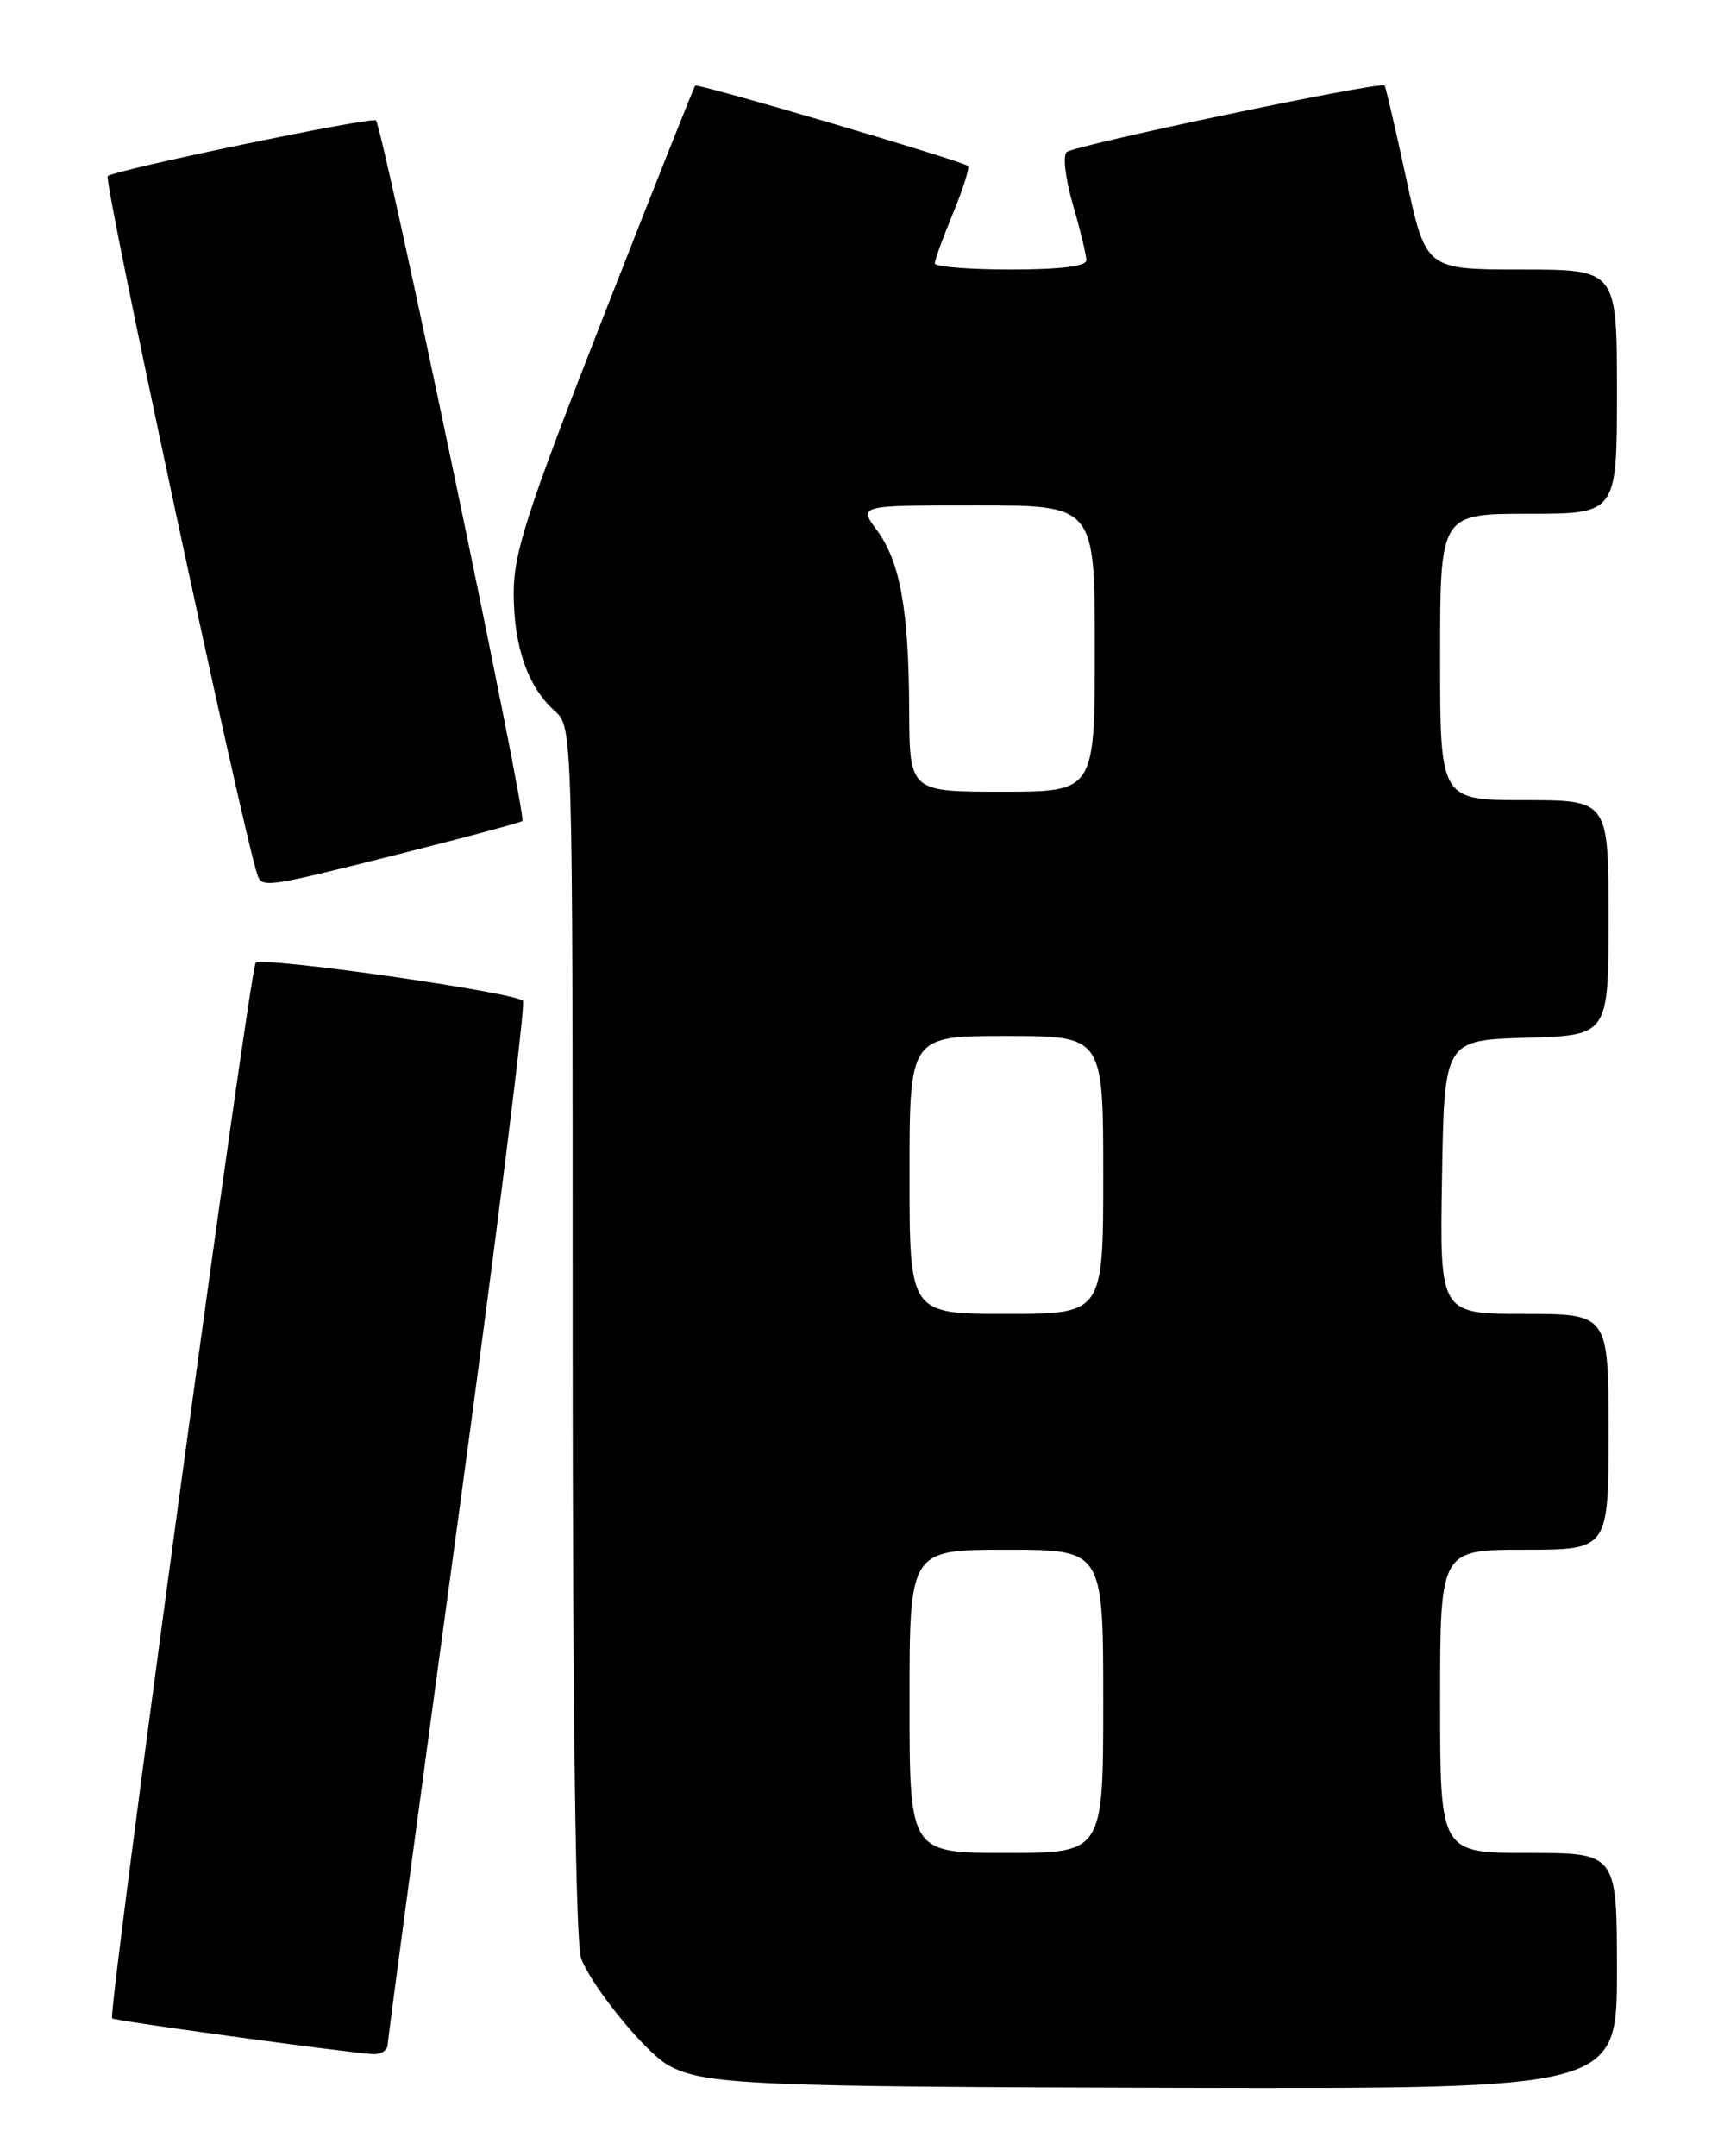 <?xml version="1.0" encoding="UTF-8" standalone="no"?>
<!DOCTYPE svg PUBLIC "-//W3C//DTD SVG 1.1//EN" "http://www.w3.org/Graphics/SVG/1.1/DTD/svg11.dtd" >
<svg xmlns="http://www.w3.org/2000/svg" xmlns:xlink="http://www.w3.org/1999/xlink" version="1.1" viewBox="0 0 204 256">
 <g >
 <path fill="currentColor"
d=" M 192.00 234.00 C 192.00 220.00 192.00 220.00 181.50 220.00 C 171.00 220.00 171.00 220.00 171.00 202.00 C 171.00 184.00 171.00 184.00 181.00 184.00 C 191.00 184.00 191.00 184.00 191.00 170.00 C 191.00 156.00 191.00 156.00 180.98 156.00 C 170.95 156.00 170.95 156.00 171.23 139.75 C 171.50 123.50 171.50 123.50 181.25 123.21 C 191.00 122.93 191.00 122.93 191.00 108.96 C 191.00 95.00 191.00 95.00 181.00 95.00 C 171.00 95.00 171.00 95.00 171.00 78.00 C 171.00 61.00 171.00 61.00 181.50 61.00 C 192.00 61.00 192.00 61.00 192.00 46.50 C 192.00 32.00 192.00 32.00 180.65 32.00 C 169.30 32.00 169.30 32.00 166.99 21.25 C 165.71 15.34 164.55 10.34 164.41 10.15 C 163.99 9.61 127.60 17.23 126.65 18.06 C 126.18 18.47 126.52 21.28 127.40 24.30 C 128.28 27.33 129.00 30.30 129.00 30.90 C 129.00 31.62 125.86 32.00 120.00 32.00 C 115.05 32.00 111.00 31.67 111.00 31.27 C 111.00 30.87 111.98 28.17 113.18 25.28 C 114.38 22.39 115.16 19.88 114.93 19.70 C 114.06 19.04 82.82 9.85 82.55 10.17 C 82.39 10.35 77.48 22.71 71.63 37.64 C 62.58 60.74 61.00 65.61 61.00 70.42 C 61.00 76.74 62.68 81.57 65.86 84.40 C 68.00 86.31 68.00 86.31 68.00 158.09 C 68.00 204.08 68.36 230.83 69.01 232.53 C 70.31 235.95 76.71 243.77 79.41 245.24 C 83.61 247.52 89.46 247.77 140.25 247.89 C 192.00 248.00 192.00 248.00 192.00 234.00 Z  M 46.04 242.75 C 46.05 242.06 49.81 214.05 54.38 180.50 C 58.95 146.95 62.43 119.20 62.10 118.83 C 61.20 117.82 31.13 113.53 30.36 114.31 C 29.67 115.00 12.78 239.11 13.31 239.64 C 13.59 239.93 40.76 243.65 44.25 243.88 C 45.21 243.95 46.02 243.44 46.04 242.75 Z  M 47.25 101.44 C 55.03 99.48 61.68 97.70 62.03 97.48 C 62.61 97.12 45.46 15.13 44.64 14.30 C 44.16 13.83 13.67 20.16 12.79 20.91 C 12.25 21.37 28.64 97.89 30.53 103.75 C 31.09 105.48 31.34 105.44 47.25 101.44 Z  M 108.00 202.00 C 108.00 184.00 108.00 184.00 119.50 184.00 C 131.00 184.00 131.00 184.00 131.00 202.00 C 131.00 220.00 131.00 220.00 119.50 220.00 C 108.00 220.00 108.00 220.00 108.00 202.00 Z  M 108.00 139.50 C 108.00 123.00 108.00 123.00 119.50 123.00 C 131.00 123.00 131.00 123.00 131.00 139.50 C 131.00 156.00 131.00 156.00 119.50 156.00 C 108.00 156.00 108.00 156.00 108.00 139.50 Z  M 107.96 84.25 C 107.90 72.29 106.89 66.69 104.09 62.90 C 101.94 60.00 101.94 60.00 115.97 60.00 C 130.00 60.00 130.00 60.00 130.00 77.00 C 130.00 94.00 130.00 94.00 119.00 94.00 C 108.00 94.00 108.00 94.00 107.96 84.25 Z "/>
</g>
</svg>